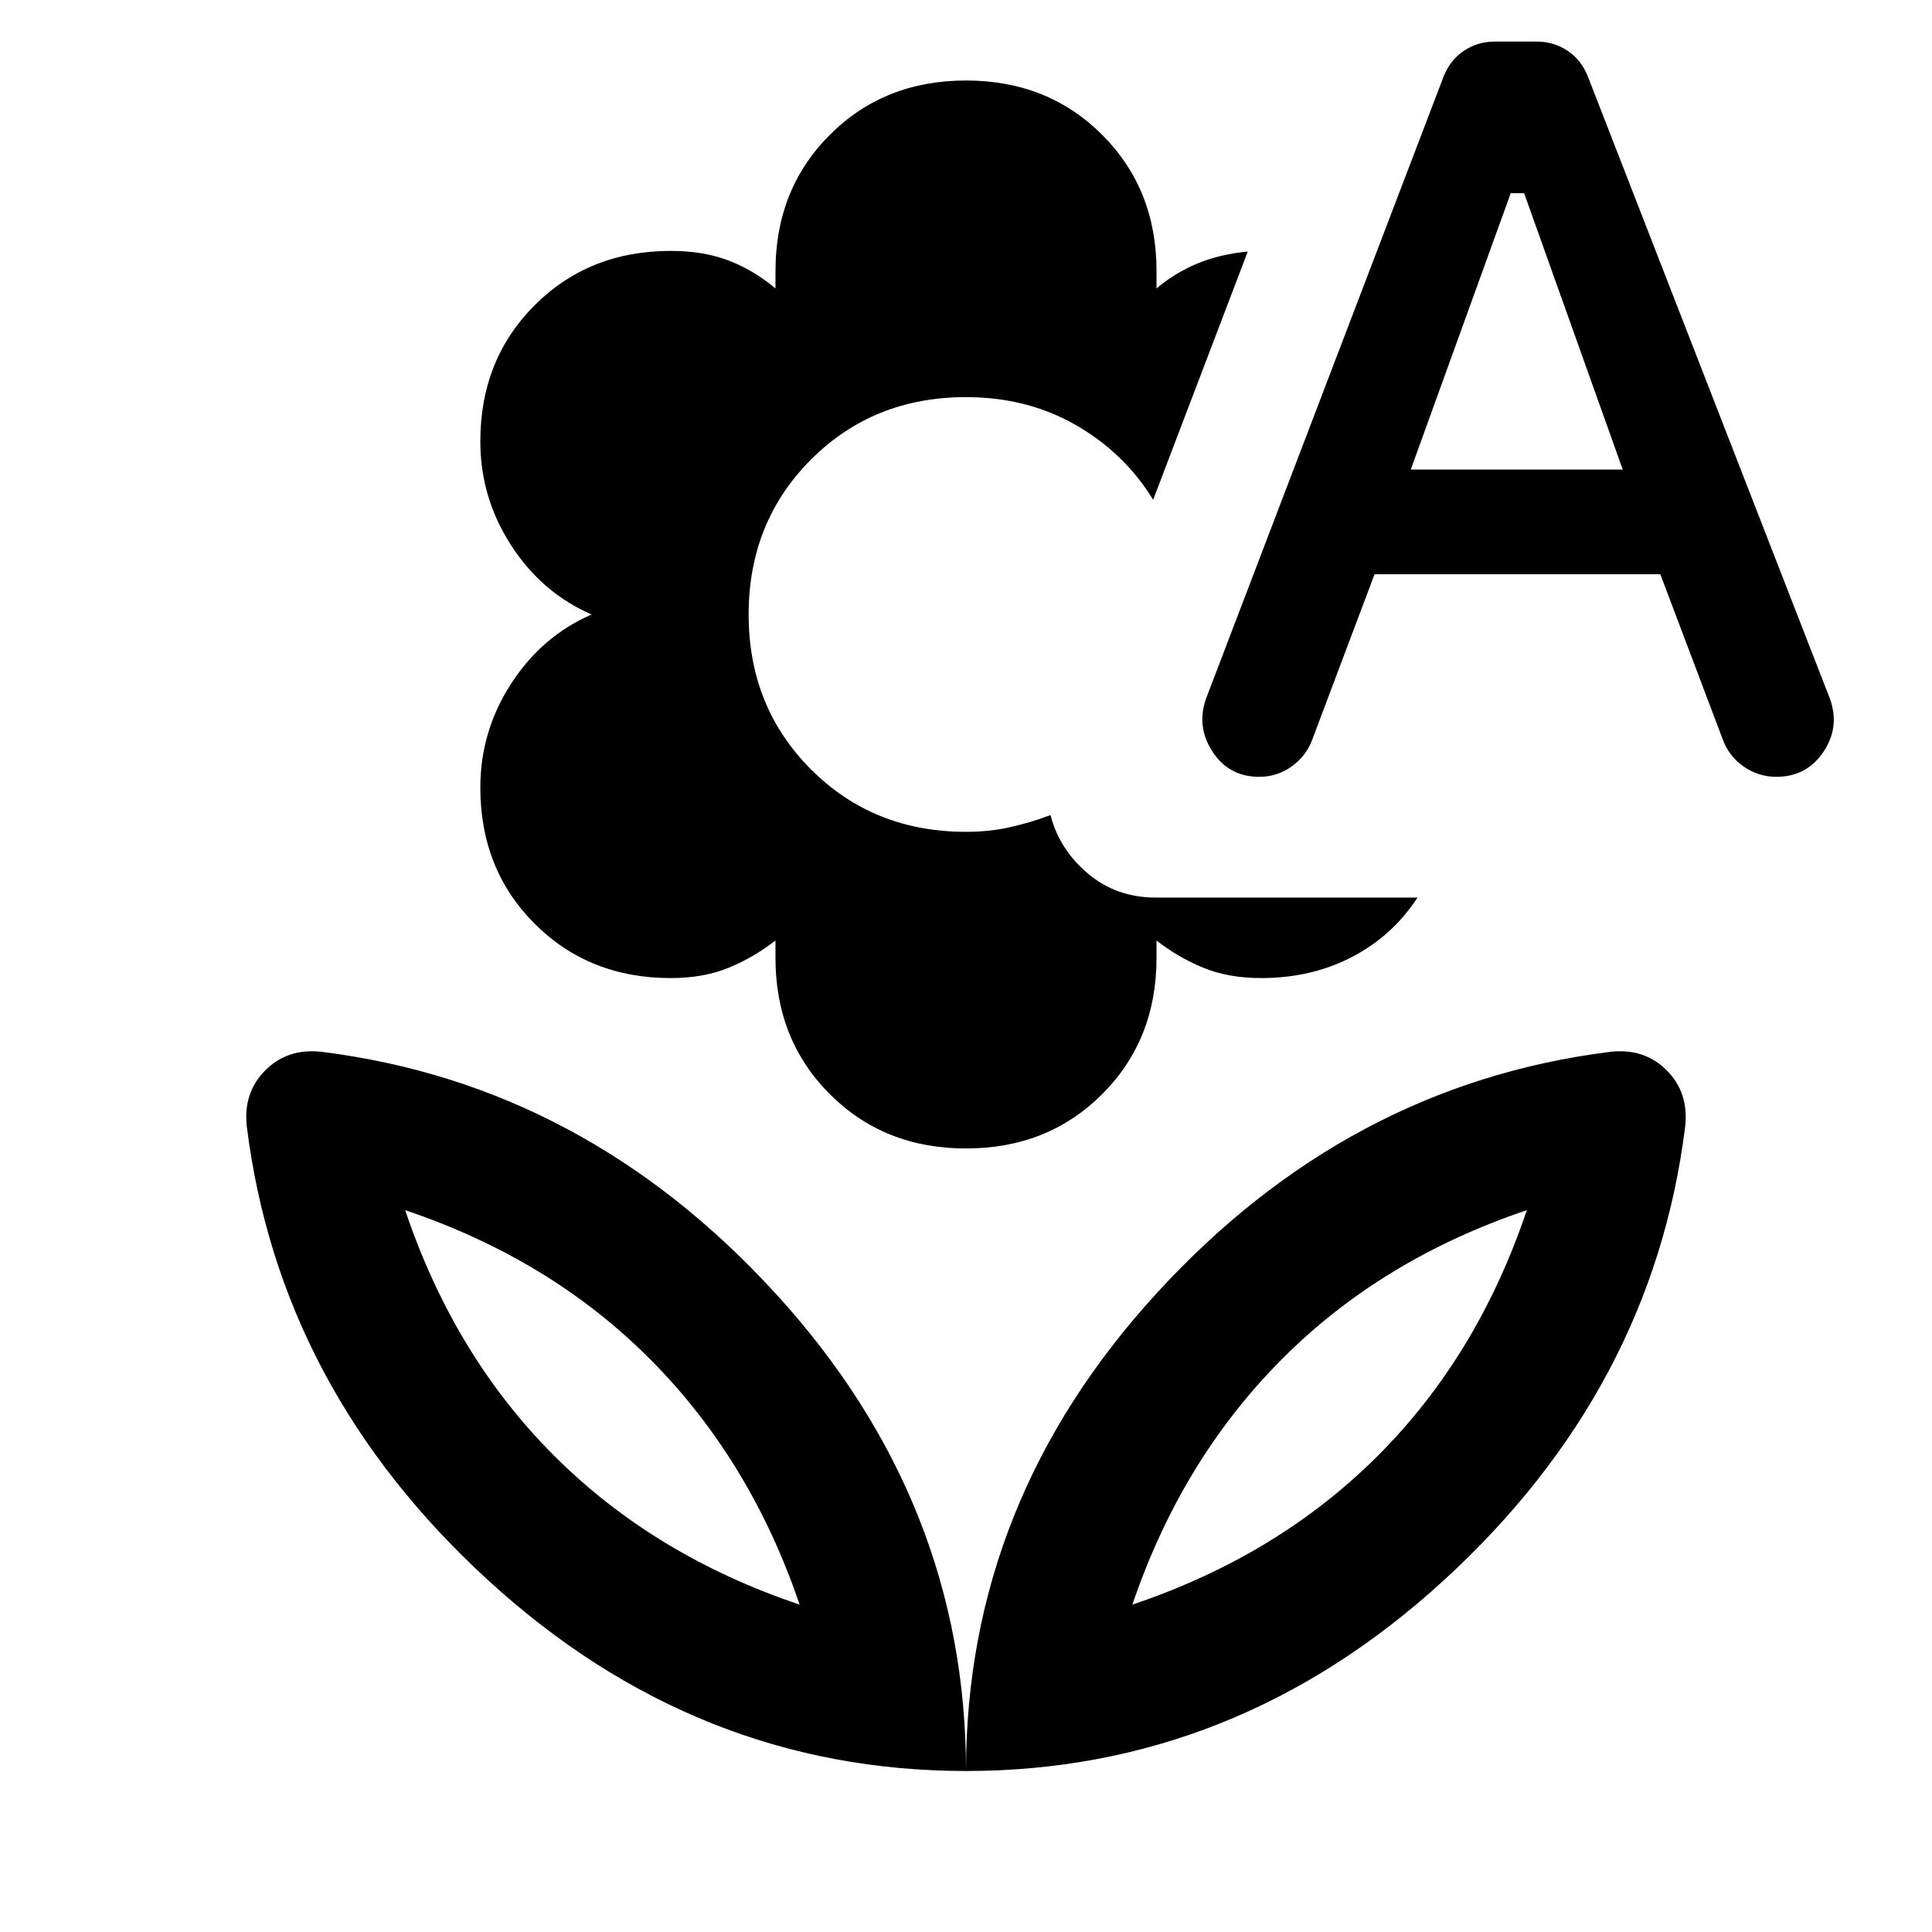 <svg xmlns="http://www.w3.org/2000/svg" height="40" viewBox="0 -960 960 960" width="40"><path d="M480-389.33q-40.67 0-67.67-27t-27-67.67v-8.67q-10.66 8.34-23.16 13.5-12.5 5.17-28.84 5.17-40.66 0-67.66-27t-27-67.67q0-28 15.33-51.66 15.33-23.67 40-34.34-24.67-10.66-40-34.33-15.33-23.67-15.33-51.67 0-40.66 27-67.66t67.66-27q16.34 0 28.84 4.83t23.16 13.83v-8.66q0-40.67 27-67.67T480-920q40.67 0 67.67 27t27 67.67v8.66q9-7.66 20.16-12.33 11.17-4.67 25.17-6l-47 123.33q-14.33-23.33-38.5-37.16-24.17-13.84-54.5-13.84-46 0-77 31t-31 77q0 46 31 77t77 31q11.67 0 22-2.33t20-6q4.33 17 18.5 29t33.83 12h130q-12.33 19-32.5 29.5-20.16 10.5-45.16 10.5-16.34 0-28.84-5.17-12.5-5.16-23.16-13.5v8.67q0 40.67-27 67.67t-67.67 27Zm203-285.34-31 82.34q-3 8-10.17 13.16-7.16 5.17-16.16 5.17-15 0-23.17-12.5-8.17-12.5-3.17-26.5l118-309q3.34-8.33 10.17-12.83t15.17-4.5h21q8.33 0 15.16 4.5 6.84 4.5 10.17 12.83l120.33 309.33q5 14-3.33 26.34Q897.67-574 882.67-574q-9 0-16.34-5.17-7.33-5.16-10.33-13.5l-31-82H683Zm18-52h105.33l-49-137.33h-6.66L701-726.67Zm-138.33 564q72.33-24.33 122-74 49.66-49.66 74-122-72.34 24.34-122 74.34-49.67 50-74 121.66ZM480-80q-134 0-237.5-94.83Q139-269.67 122.67-400q-2-17 9.16-28.17Q143-439.33 160-437.33 290.33-421 385.17-317.5 480-214 480-80Zm-82.67-82.67q-24.33-71.66-74-121.66-49.66-50-122-74.34 24.34 72.34 74 122 49.67 49.67 122 74Zm165.34 0Zm-165.34 0ZM480-80q0-134 94.83-237.5Q669.67-421 800-437.33q17-2 28.17 9.16Q839.33-417 837.33-400 821-269.67 717.5-174.83 614-80 480-80Z"/></svg>